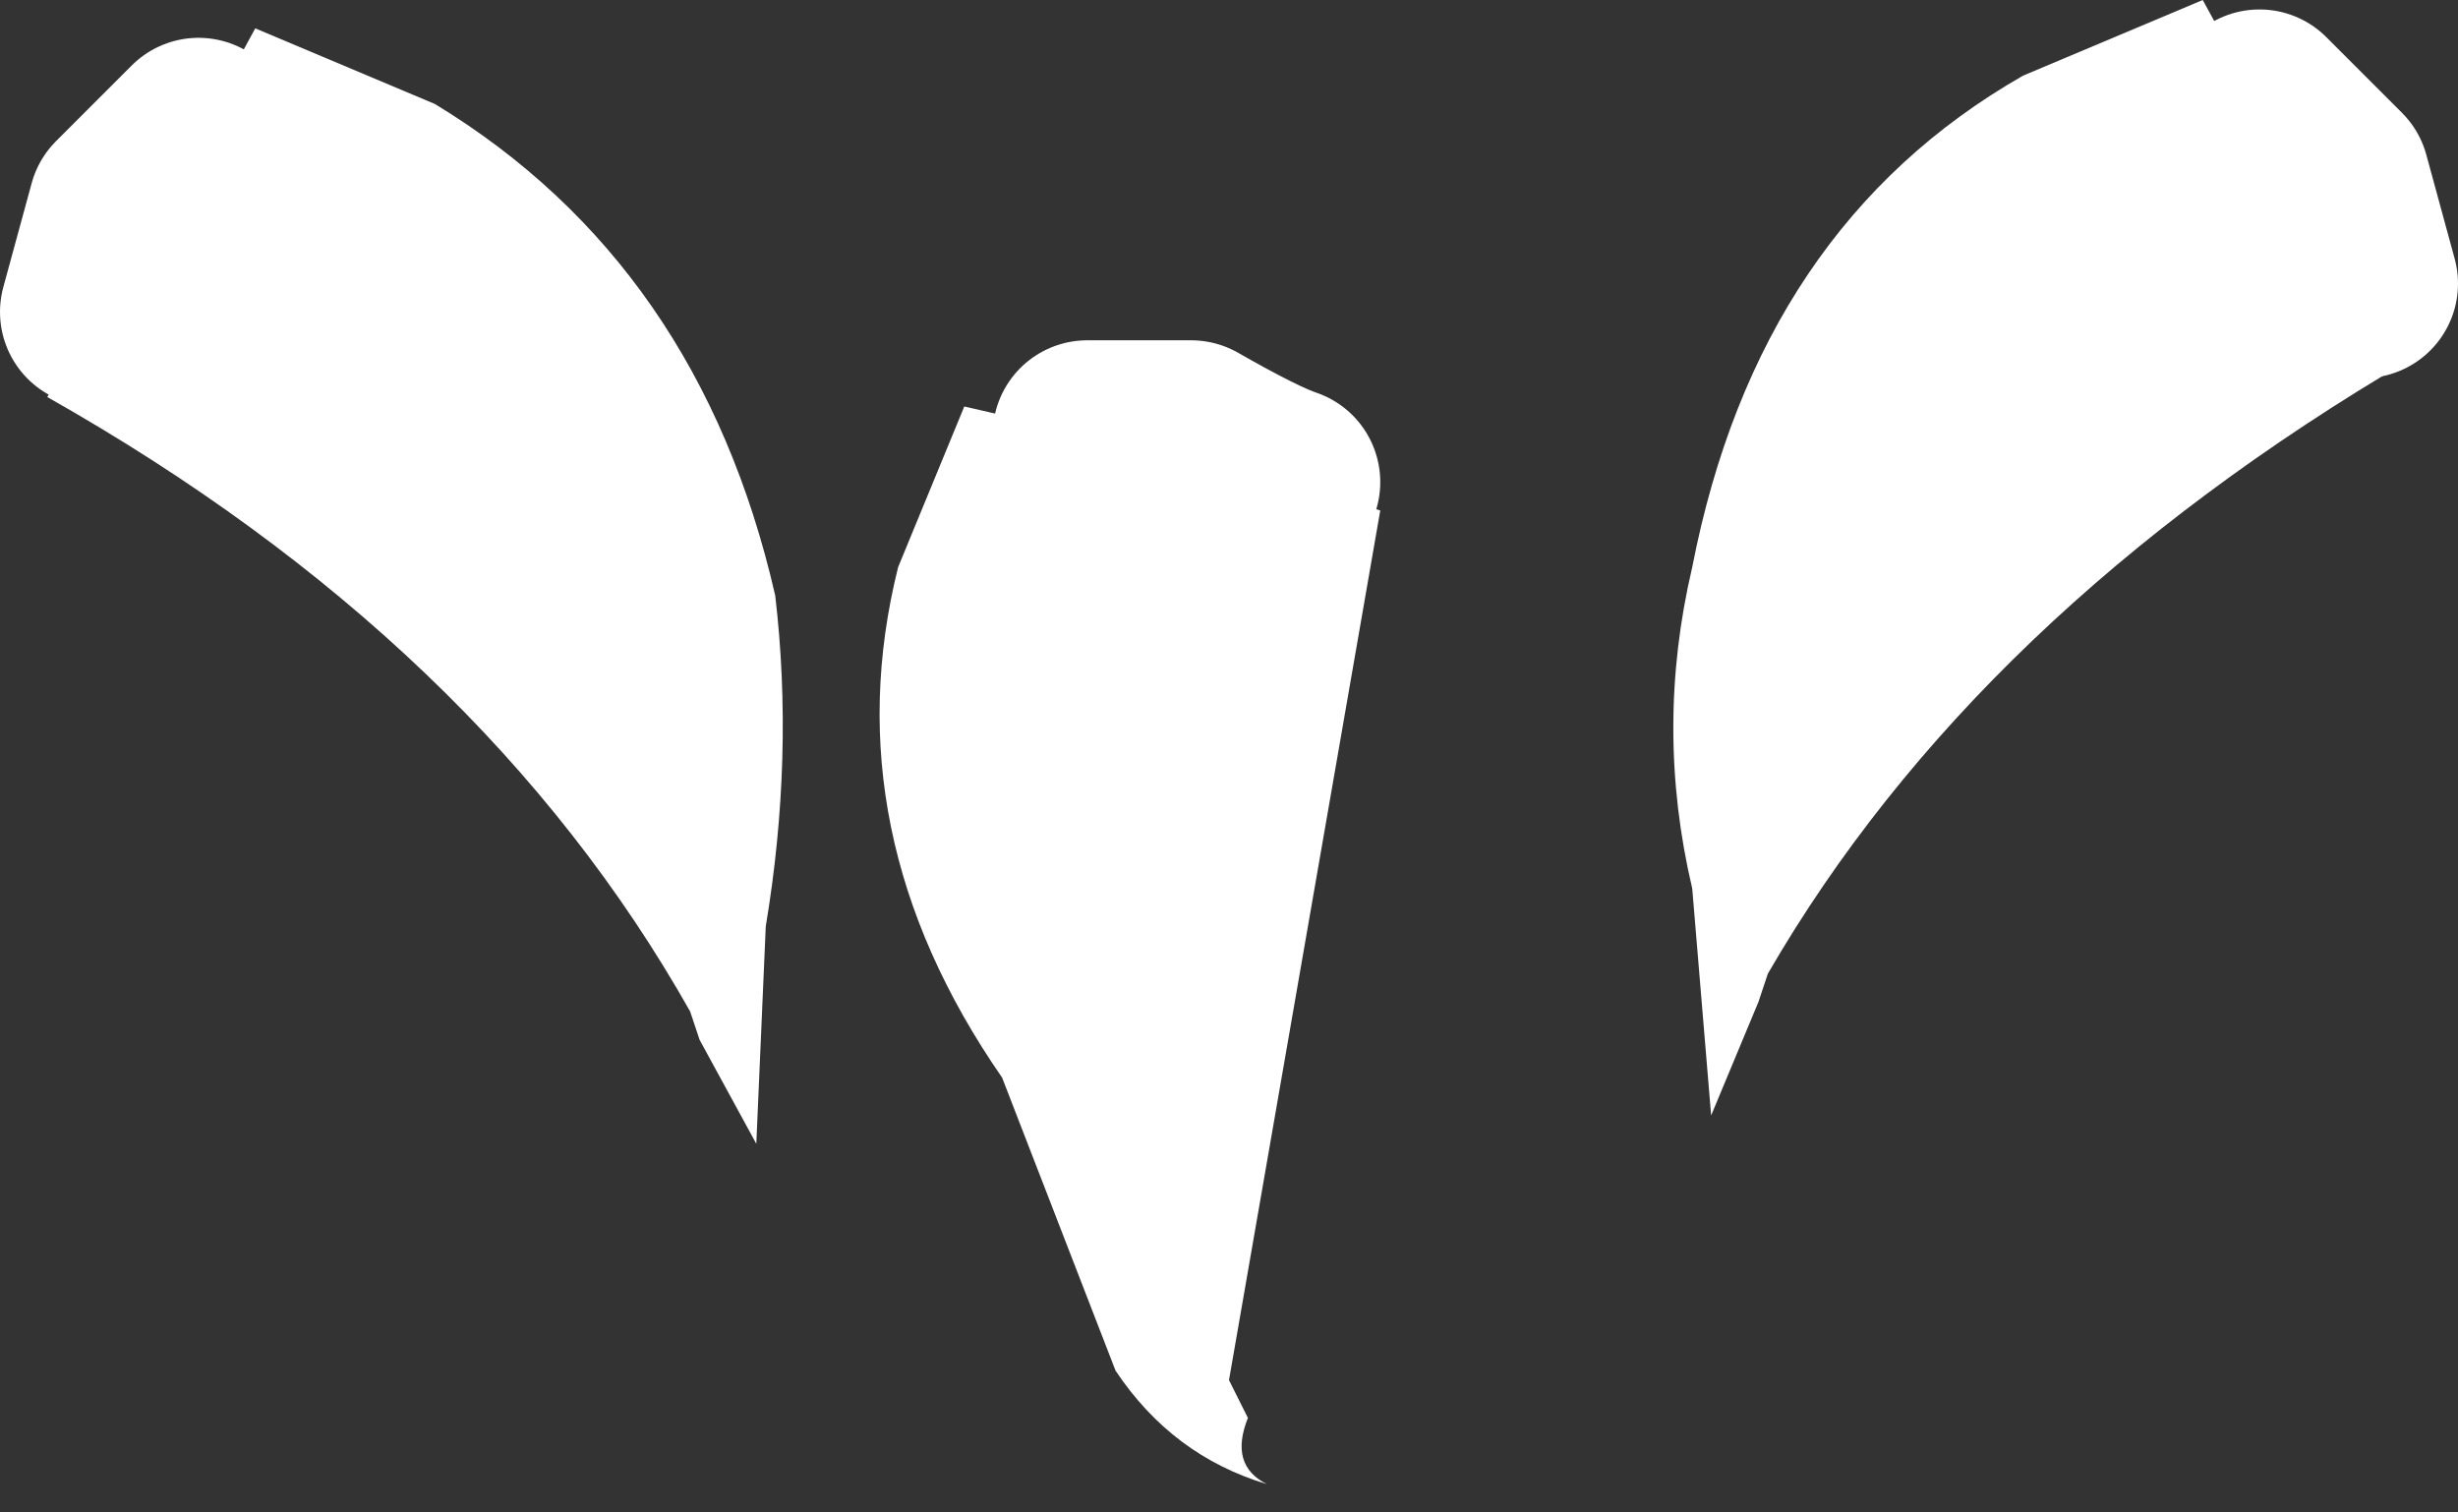 <?xml version="1.0" encoding="utf-8"?>
<svg version="1.1" id="Layer_1"
xmlns="http://www.w3.org/2000/svg"
xmlns:xlink="http://www.w3.org/1999/xlink"
xmlns:author="http://www.sothink.com"
width="13px" height="8px"
xml:space="preserve">
<rect width="100%" height="100%" fill="#333333" stroke="none"/>
<g id="678" transform="matrix(1, 0, 0, 1, 6.05, 7.55)">
<path style="fill:#FFFFFF;fill-opacity:1" d="M6.45,-6.05L6.7 -5.65Q4.4 -4.3 3.3 -2.4L3.25 -2.25L3 -1.65L2.9 -2.85Q2.7 -3.7 2.9 -4.55Q3.25 -6.35 4.65 -7.15L5.6 -7.55L5.9 -7L6.3 -6.6L6.45 -6.05M-0.3,-5.25L0.25 -5.25Q0.6 -5.05 0.75 -5L1.25 -4.85L0.45 -0.25L0.55 -0.05Q0.45 0.2 0.65 0.3Q0.15 0.15 -0.15 -0.3L-0.75 -1.85Q-1.65 -3.15 -1.3 -4.55L-0.95 -5.4L-0.3 -5.25M-5,-6.85L-4.7 -7.4L-3.75 -7Q-2.35 -6.15 -1.95 -4.4Q-1.85 -3.55 -2 -2.65L-2.05 -1.5L-2.35 -2.05L-2.4 -2.2Q-3.5 -4.15 -5.8 -5.45L-5.55 -5.9L-5.4 -6.45L-5 -6.85" />
<path style="fill:none;stroke-width:1;stroke-linecap:round;stroke-linejoin:round;stroke-miterlimit:3;stroke:#FFFFFF;stroke-opacity:1" d="M5.9,-7L6.3 -6.6L6.45 -6.05M-0.3,-5.25L0.25 -5.25Q0.6 -5.05 0.75 -5M-5.55,-5.9L-5.4 -6.45L-5 -6.85" />
</g>
</svg>
